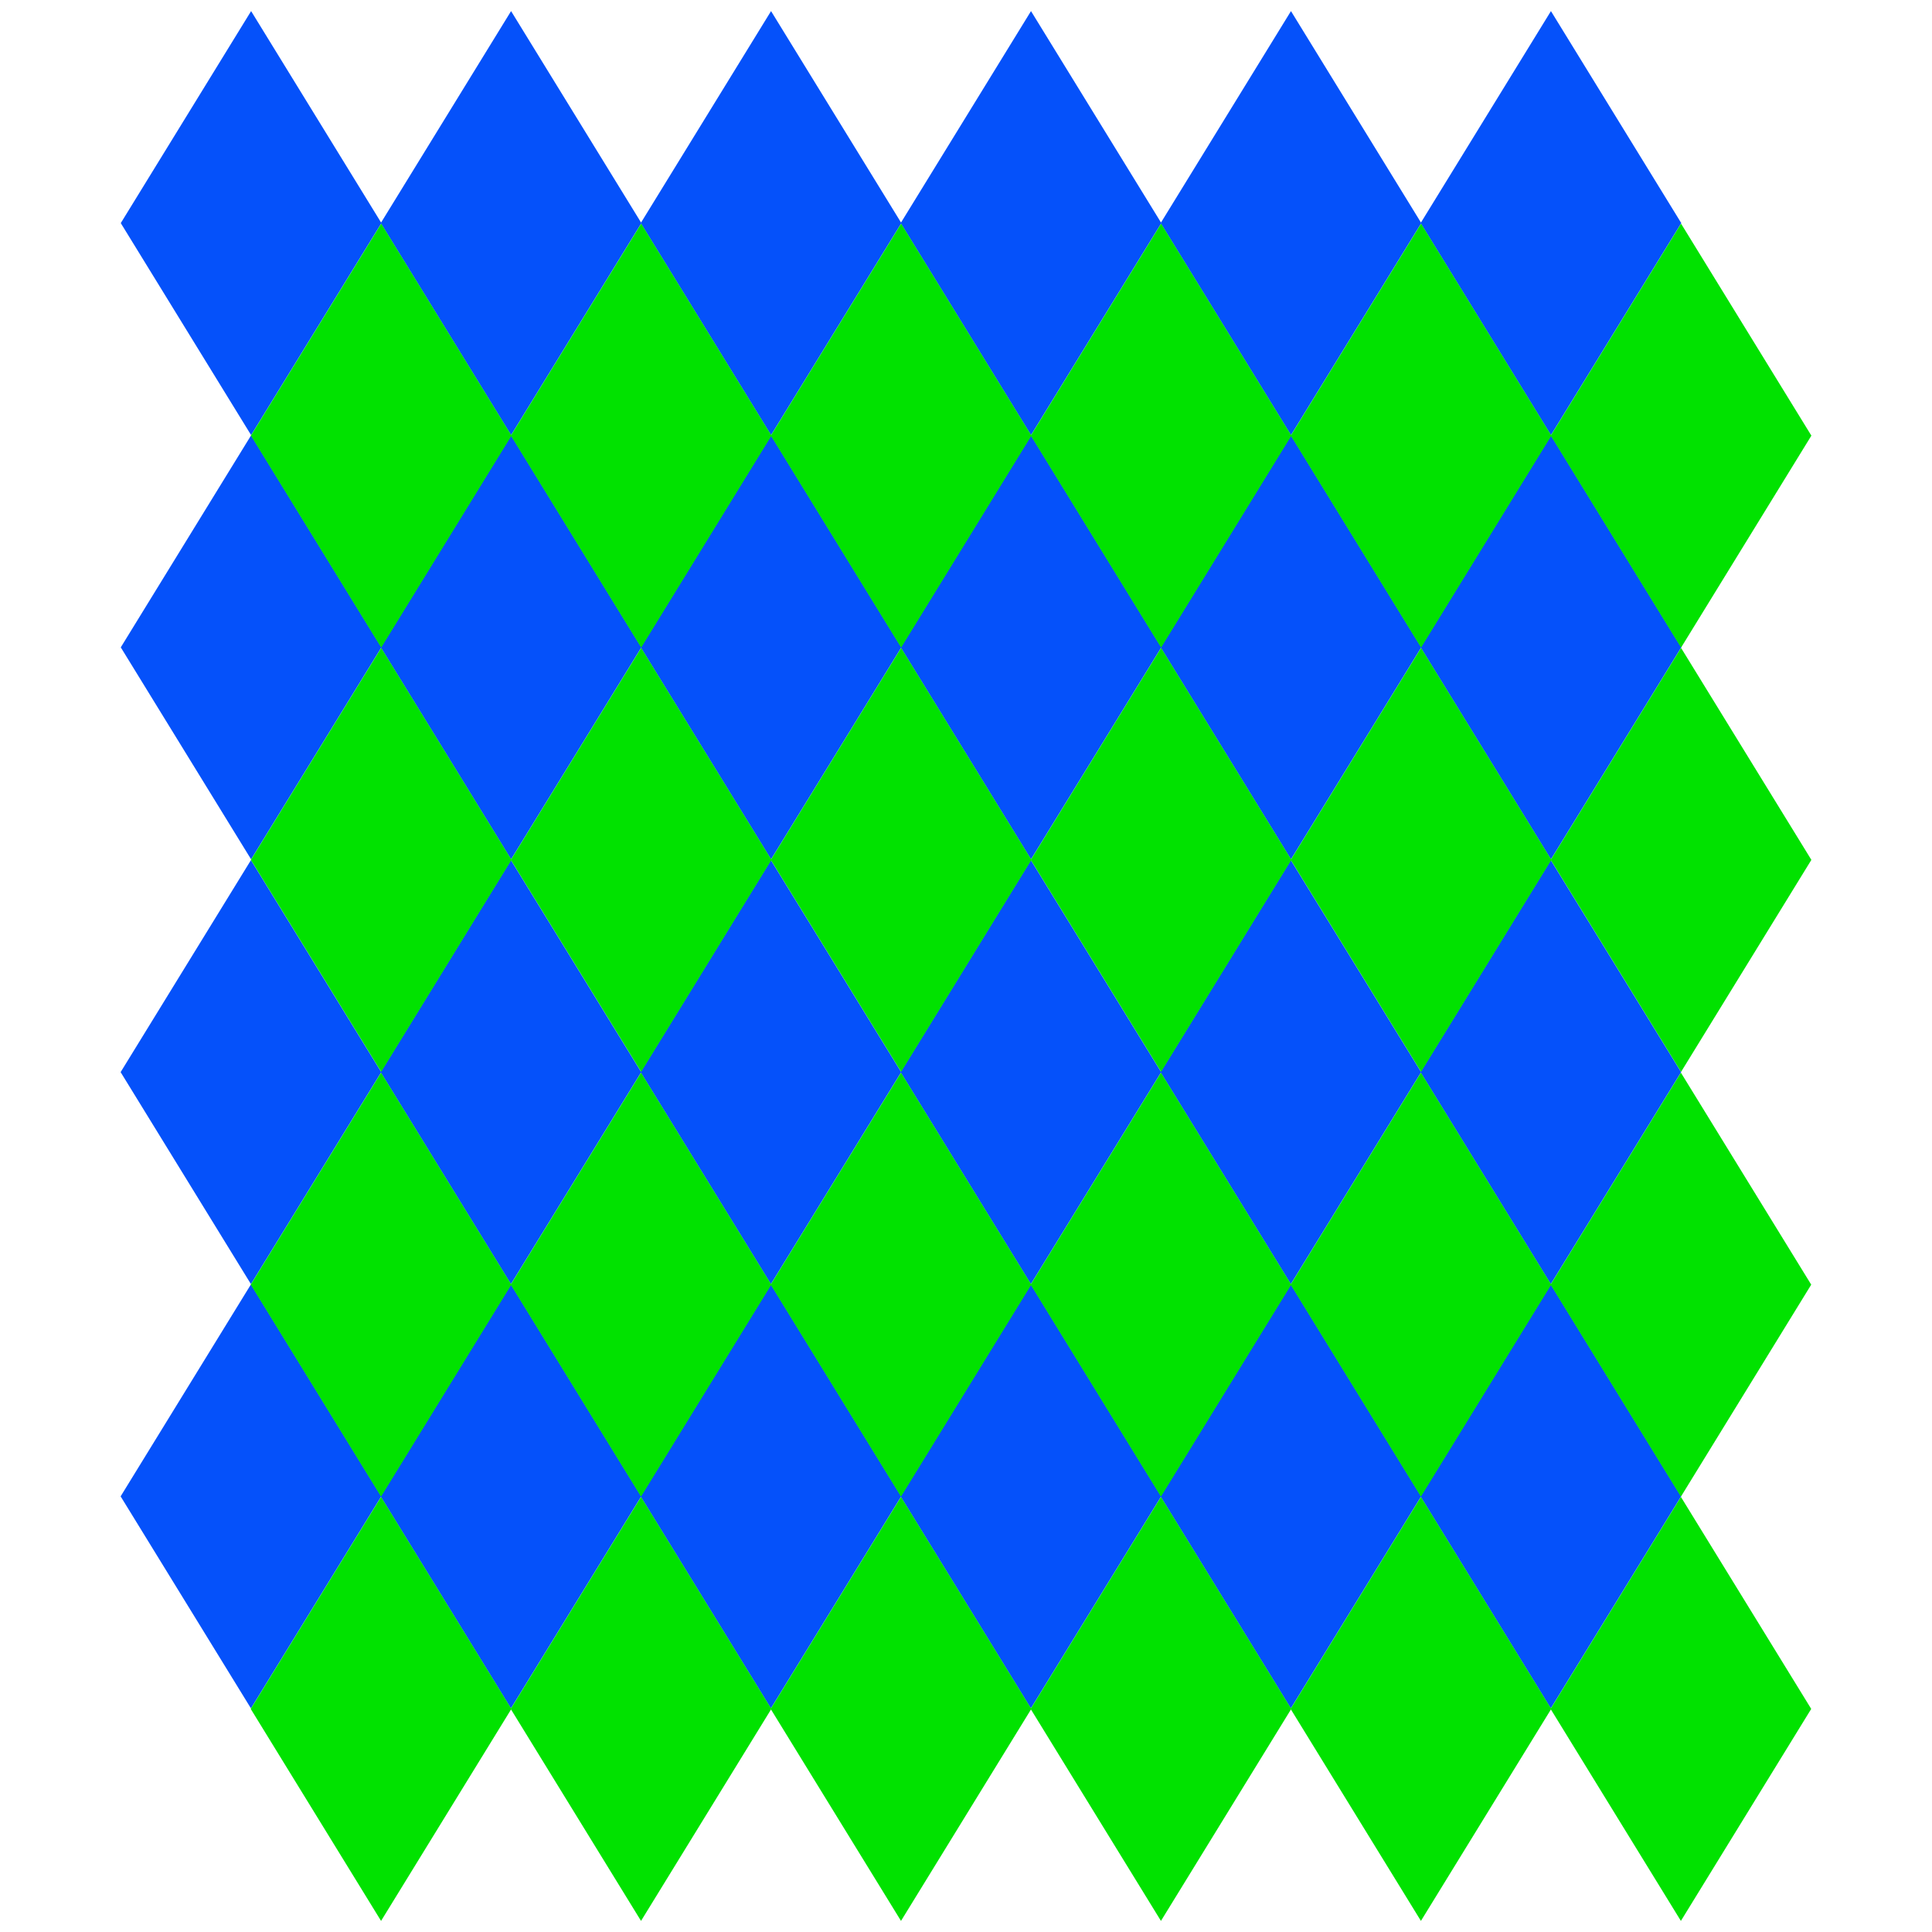 <?xml version="1.0" encoding="UTF-8"?><svg id="Layer_1" xmlns="http://www.w3.org/2000/svg" viewBox="0 0 1125 1125"><defs><style>.cls-1{fill:#01e200;}.cls-2{fill:#0551fa;}</style></defs><polygon class="cls-2" points="146.22 6.46 70.33 129.91 146.22 253.37 222.11 129.91 146.22 6.46"/><polygon class="cls-2" points="297.6 6.46 221.71 129.91 297.6 253.37 373.49 129.91 297.6 6.46"/><polygon class="cls-2" points="448.98 6.46 373.09 129.91 448.98 253.37 524.87 129.91 448.98 6.46"/><polygon class="cls-2" points="600.35 6.46 524.46 129.91 600.35 253.37 676.25 129.91 600.35 6.46"/><polygon class="cls-2" points="751.73 6.46 675.84 129.91 751.73 253.37 827.62 129.91 751.73 6.46"/><polygon class="cls-2" points="903.11 6.46 827.22 129.91 903.11 253.37 979 129.91 903.11 6.46"/><polygon class="cls-2" points="146.22 253.49 70.33 376.95 146.22 500.4 222.11 376.95 146.22 253.49"/><polygon class="cls-2" points="297.6 253.49 221.71 376.95 297.6 500.4 373.49 376.95 297.6 253.49"/><polygon class="cls-2" points="448.98 253.49 373.09 376.95 448.98 500.4 524.87 376.95 448.98 253.49"/><polygon class="cls-2" points="600.35 253.49 524.46 376.95 600.35 500.4 676.25 376.95 600.35 253.49"/><polygon class="cls-2" points="751.73 253.49 675.84 376.95 751.73 500.4 827.62 376.95 751.73 253.49"/><polygon class="cls-2" points="903.11 253.49 827.22 376.95 903.11 500.4 979 376.95 903.11 253.49"/><polygon class="cls-2" points="146.13 500.84 70.24 624.3 146.13 747.75 222.02 624.3 146.13 500.84"/><polygon class="cls-2" points="297.51 500.84 221.62 624.3 297.51 747.75 373.4 624.3 297.51 500.84"/><polygon class="cls-2" points="448.89 500.84 373 624.3 448.89 747.75 524.78 624.3 448.89 500.84"/><polygon class="cls-2" points="600.27 500.84 524.38 624.3 600.27 747.75 676.16 624.3 600.27 500.84"/><polygon class="cls-2" points="751.64 500.84 675.75 624.3 751.64 747.75 827.54 624.3 751.64 500.84"/><polygon class="cls-2" points="903.02 500.84 827.13 624.3 903.02 747.75 978.91 624.3 903.02 500.84"/><polygon class="cls-2" points="146.13 747.88 70.24 871.33 146.13 994.79 222.02 871.33 146.13 747.88"/><polygon class="cls-2" points="297.51 747.88 221.62 871.33 297.51 994.79 373.4 871.33 297.51 747.88"/><polygon class="cls-2" points="448.89 747.88 373 871.33 448.89 994.79 524.78 871.33 448.89 747.88"/><polygon class="cls-2" points="600.27 747.88 524.38 871.33 600.27 994.79 676.16 871.33 600.27 747.88"/><polygon class="cls-2" points="751.64 747.88 675.75 871.33 751.64 994.79 827.54 871.33 751.64 747.88"/><polygon class="cls-2" points="903.02 747.88 827.13 871.33 903.02 994.79 978.91 871.33 903.02 747.88"/><polygon class="cls-1" points="221.98 130.21 146.09 253.67 221.98 377.12 297.87 253.67 221.98 130.21"/><polygon class="cls-1" points="373.36 130.21 297.46 253.67 373.36 377.12 449.25 253.67 373.36 130.21"/><polygon class="cls-1" points="524.73 130.21 448.84 253.67 524.73 377.12 600.62 253.67 524.73 130.21"/><polygon class="cls-1" points="676.11 130.21 600.22 253.67 676.11 377.12 752 253.67 676.11 130.21"/><polygon class="cls-1" points="827.49 130.21 751.6 253.67 827.49 377.12 903.38 253.67 827.49 130.21"/><polygon class="cls-1" points="978.87 130.21 902.98 253.67 978.87 377.12 1054.76 253.67 978.87 130.21"/><polygon class="cls-1" points="221.98 377.25 146.09 500.7 221.98 624.16 297.87 500.7 221.98 377.25"/><polygon class="cls-1" points="373.36 377.25 297.46 500.7 373.36 624.16 449.25 500.7 373.36 377.25"/><polygon class="cls-1" points="524.73 377.25 448.84 500.7 524.73 624.16 600.62 500.7 524.73 377.25"/><polygon class="cls-1" points="676.11 377.25 600.22 500.7 676.11 624.16 752 500.7 676.11 377.25"/><polygon class="cls-1" points="827.49 377.25 751.6 500.7 827.49 624.16 903.38 500.7 827.49 377.25"/><polygon class="cls-1" points="978.87 377.25 902.98 500.7 978.87 624.16 1054.76 500.7 978.87 377.25"/><polygon class="cls-1" points="221.89 624.6 146 748.05 221.89 871.51 297.78 748.05 221.89 624.6"/><polygon class="cls-1" points="373.27 624.6 297.38 748.05 373.27 871.51 449.16 748.05 373.27 624.6"/><polygon class="cls-1" points="524.65 624.6 448.75 748.05 524.65 871.51 600.54 748.05 524.65 624.6"/><polygon class="cls-1" points="676.02 624.6 600.13 748.05 676.02 871.51 751.91 748.05 676.02 624.6"/><polygon class="cls-1" points="827.4 624.6 751.51 748.05 827.4 871.51 903.29 748.05 827.4 624.6"/><polygon class="cls-1" points="978.78 624.6 902.89 748.05 978.78 871.51 1054.67 748.05 978.78 624.6"/><polygon class="cls-1" points="221.89 871.63 146 995.09 221.89 1118.54 297.78 995.09 221.89 871.63"/><polygon class="cls-1" points="373.27 871.63 297.38 995.09 373.27 1118.54 449.16 995.09 373.27 871.63"/><polygon class="cls-1" points="524.65 871.63 448.75 995.09 524.65 1118.54 600.54 995.09 524.65 871.63"/><polygon class="cls-1" points="676.02 871.63 600.13 995.09 676.02 1118.54 751.91 995.09 676.02 871.63"/><polygon class="cls-1" points="827.4 871.63 751.51 995.09 827.4 1118.54 903.29 995.09 827.4 871.63"/><polygon class="cls-1" points="978.78 871.63 902.89 995.09 978.78 1118.54 1054.67 995.09 978.78 871.63"/></svg>